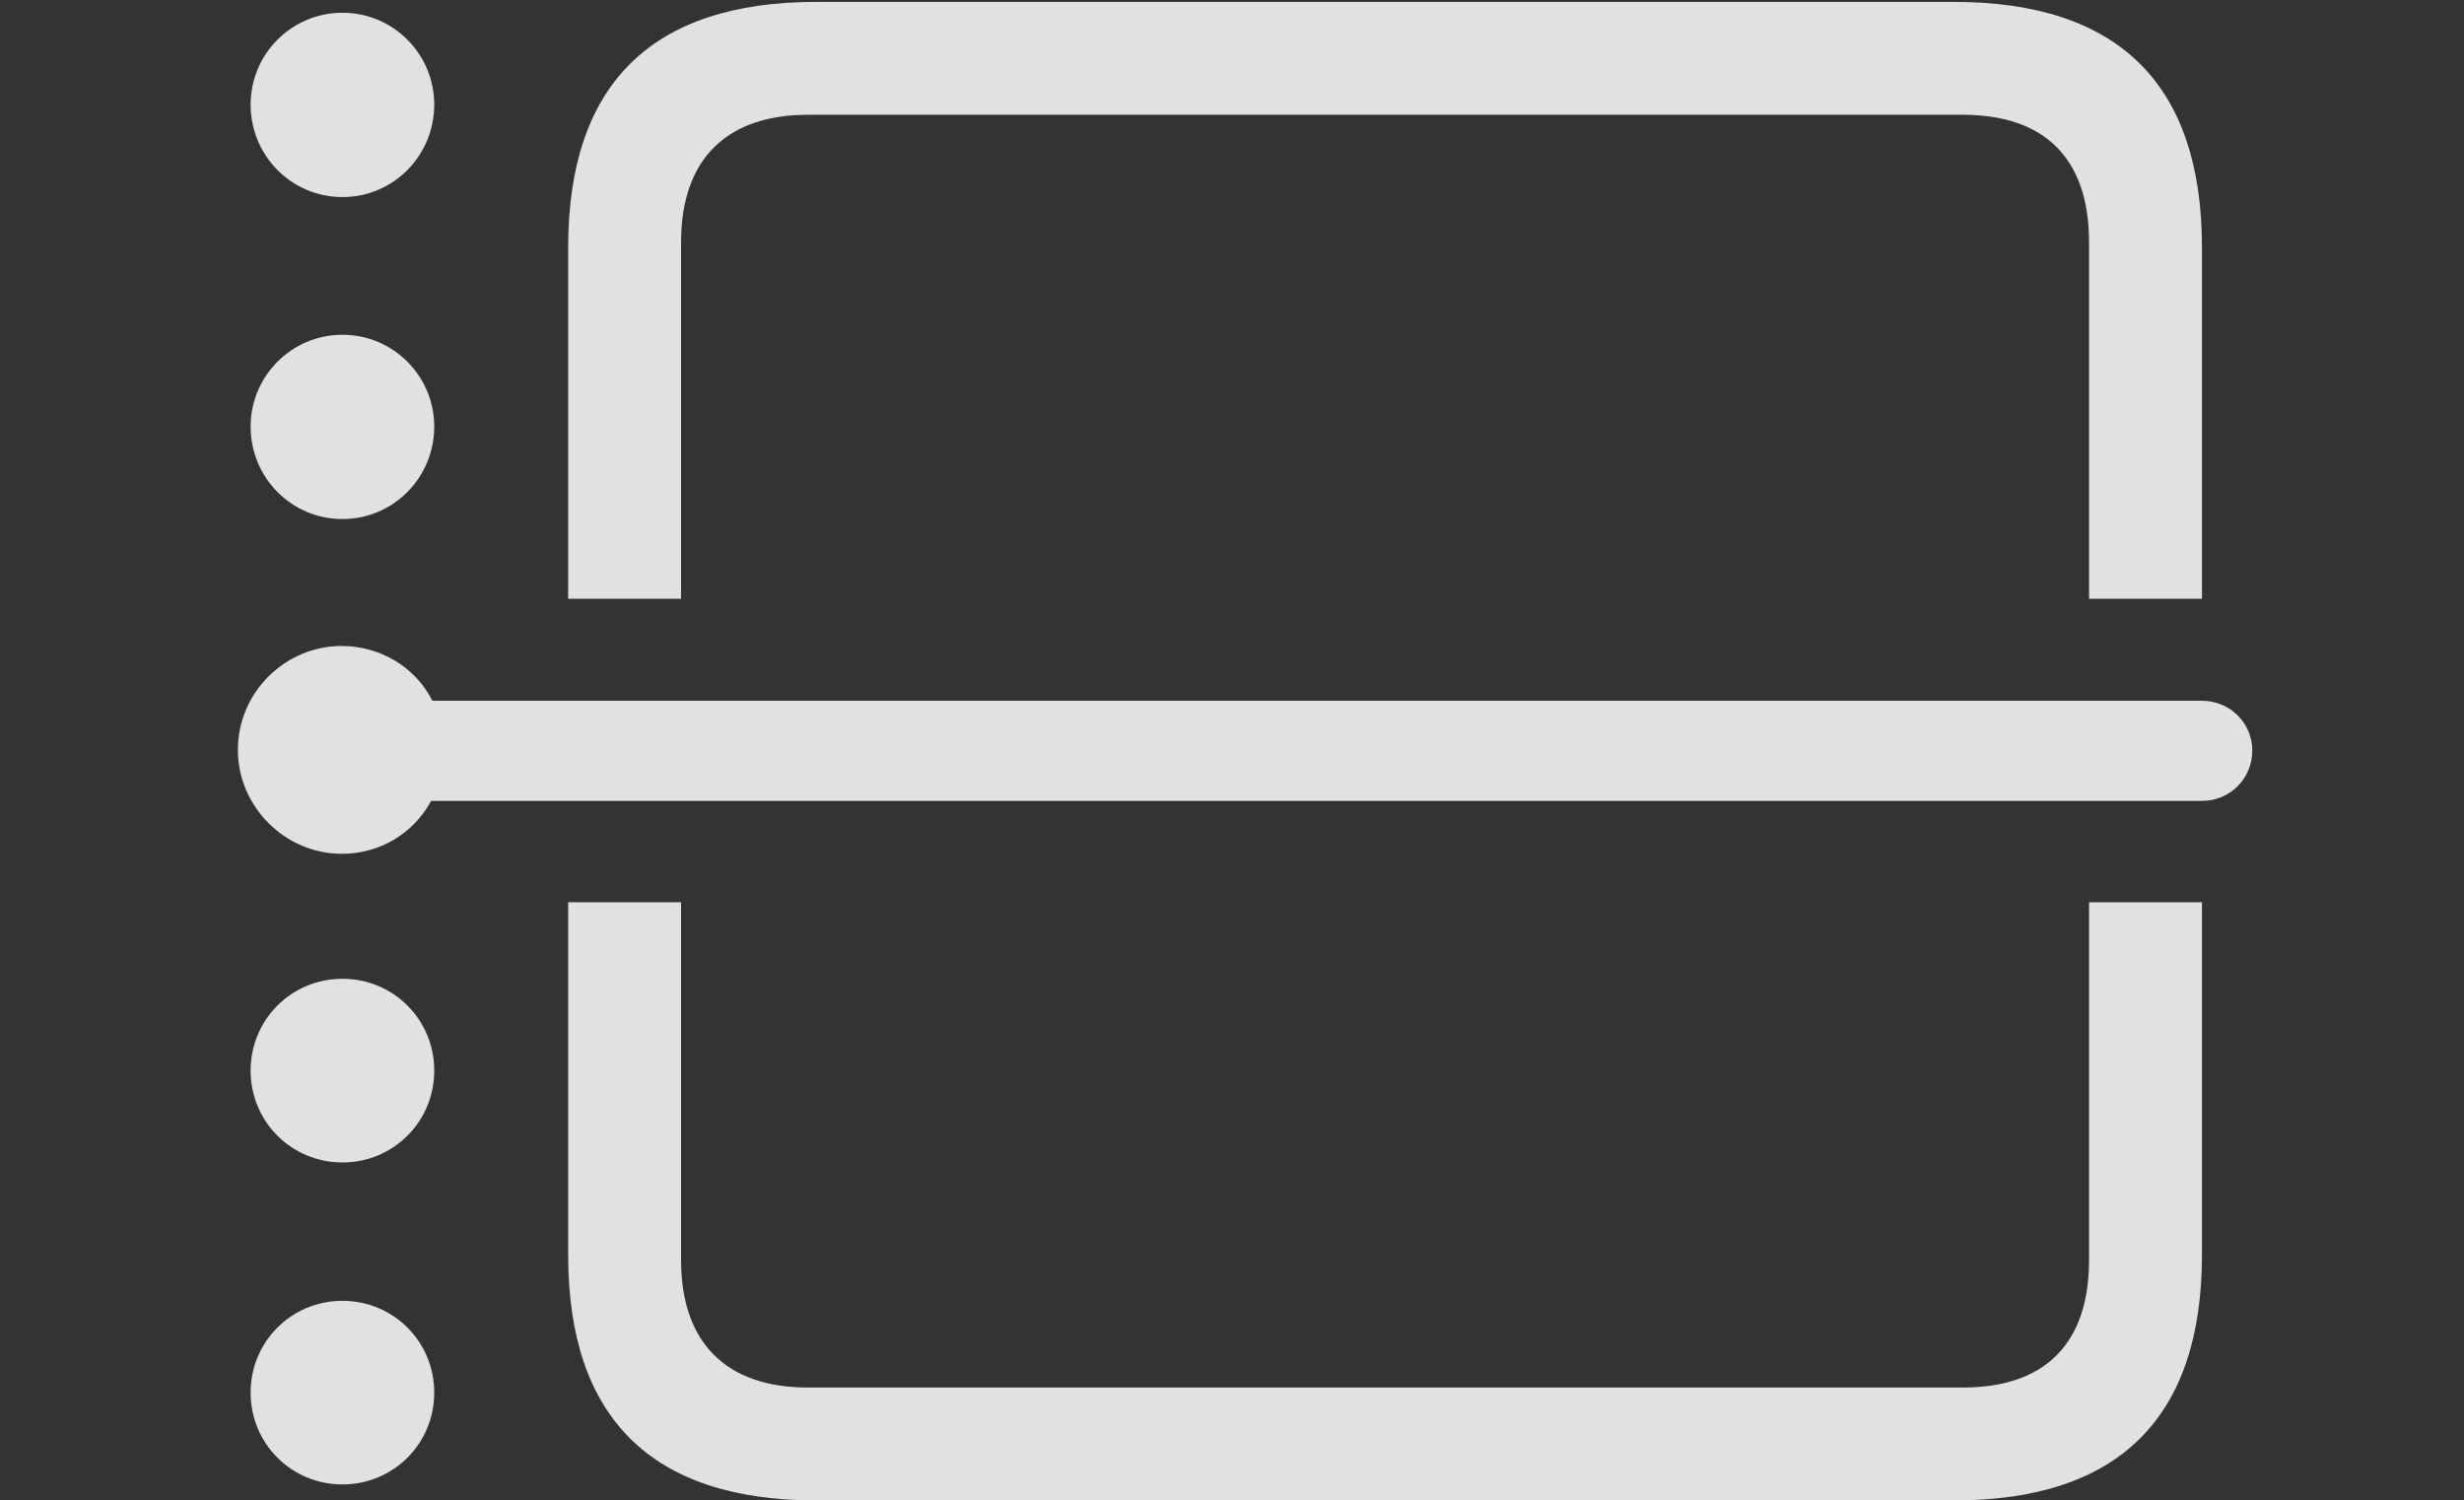 <?xml version="1.0" encoding="UTF-8"?>
<!--Generator: Apple Native CoreSVG 341-->
<!DOCTYPE svg
PUBLIC "-//W3C//DTD SVG 1.1//EN"
       "http://www.w3.org/Graphics/SVG/1.1/DTD/svg11.dtd">
<svg version="1.1" xmlns="http://www.w3.org/2000/svg" xmlns:xlink="http://www.w3.org/1999/xlink" viewBox="0 0 37.734 22.979">
 <rect x="0" y="0" width="37.734" height="22.979" fill="#333333" stroke="none"/>
 <g>
  <rect height="22.979" opacity="0" width="37.734" x="0" y="0"/>
  <path d="M33.721 19.219C33.721 21.719 32.441 22.979 29.922 22.979L12.5 22.979C9.971 22.979 8.701 21.709 8.701 19.219L8.701 13.818L10.43 13.818L10.43 19.297C10.43 20.586 11.143 21.25 12.373 21.25L30.059 21.25C31.309 21.25 31.992 20.586 31.992 19.297L31.992 13.818L33.721 13.818ZM33.721 3.789L33.721 9.17L31.992 9.17L31.992 3.711C31.992 2.422 31.309 1.758 30.059 1.758L12.373 1.758C11.143 1.758 10.43 2.422 10.43 3.711L10.43 9.17L8.701 9.17L8.701 3.789C8.701 1.299 9.971 0.029 12.5 0.029L29.922 0.029C32.441 0.029 33.721 1.289 33.721 3.789Z" fill="white" fill-opacity="0.85"/>
  <path d="M6.65 21.328C6.65 22.109 6.025 22.734 5.244 22.734C4.463 22.734 3.838 22.109 3.838 21.328C3.838 20.547 4.463 19.922 5.244 19.922C6.025 19.922 6.65 20.547 6.65 21.328Z" fill="white" fill-opacity="0.85"/>
  <path d="M6.65 16.396C6.65 17.178 6.025 17.803 5.244 17.803C4.463 17.803 3.838 17.178 3.838 16.396C3.838 15.615 4.463 14.99 5.244 14.99C6.025 14.99 6.65 15.615 6.65 16.396Z" fill="white" fill-opacity="0.85"/>
  <path d="M6.65 6.533C6.65 7.314 6.025 7.949 5.244 7.949C4.463 7.949 3.838 7.314 3.838 6.533C3.838 5.762 4.463 5.127 5.244 5.127C6.025 5.127 6.65 5.762 6.65 6.533Z" fill="white" fill-opacity="0.85"/>
  <path d="M6.65 1.602C6.65 2.383 6.025 3.018 5.244 3.018C4.463 3.018 3.838 2.383 3.838 1.602C3.838 0.83 4.463 0.195 5.244 0.195C6.025 0.195 6.65 0.83 6.65 1.602Z" fill="white" fill-opacity="0.85"/>
  <path d="M5.234 13.076C5.83 13.076 6.338 12.754 6.602 12.266L33.721 12.266C34.15 12.266 34.492 11.924 34.492 11.494C34.492 11.074 34.15 10.732 33.721 10.732L6.621 10.732C6.367 10.225 5.83 9.893 5.234 9.893C4.365 9.893 3.643 10.605 3.643 11.484C3.643 12.354 4.365 13.076 5.234 13.076Z" fill="white" fill-opacity="0.85"/>
 </g>
</svg>

